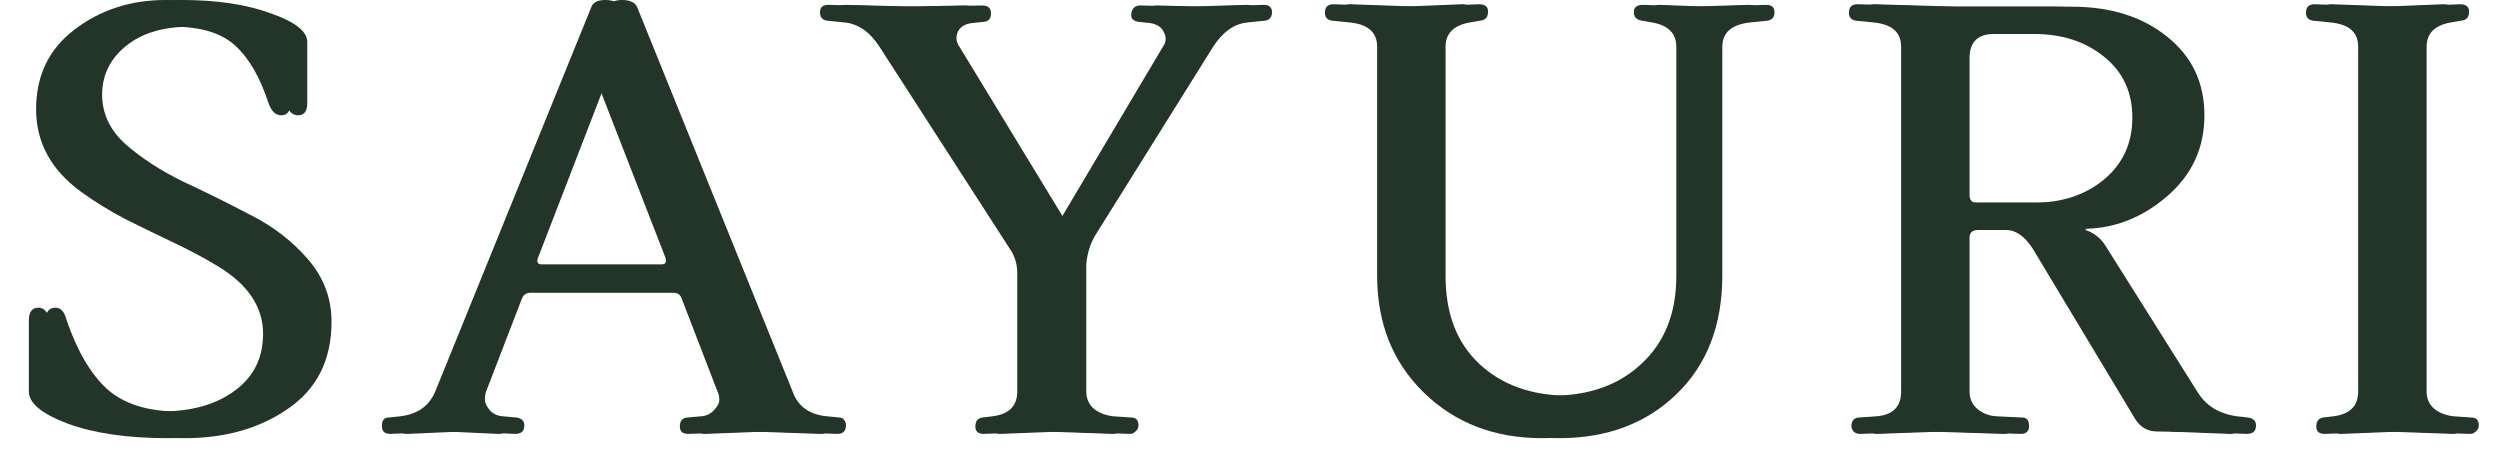 <svg width="82" height="15" viewBox="0 0 82 15" fill="none" xmlns="http://www.w3.org/2000/svg">
<path d="M10.321 10.55C10.321 11.797 9.85 12.746 8.908 13.396C7.979 14.047 6.844 14.372 5.504 14.372C4.177 14.372 3.082 14.212 2.22 13.894C1.37 13.575 0.946 13.224 0.946 12.839V10.51C0.946 10.231 1.052 10.092 1.264 10.092C1.437 10.092 1.556 10.218 1.622 10.47C1.967 11.492 2.412 12.255 2.956 12.759C3.513 13.25 4.29 13.496 5.285 13.496C6.28 13.496 7.083 13.27 7.693 12.819C8.317 12.368 8.629 11.744 8.629 10.948C8.629 10.072 8.138 9.336 7.156 8.738C6.718 8.473 6.234 8.214 5.703 7.962C5.172 7.71 4.641 7.451 4.111 7.186C3.58 6.907 3.095 6.609 2.657 6.29C1.675 5.574 1.184 4.671 1.184 3.583C1.184 2.482 1.602 1.612 2.438 0.975C3.288 0.325 4.283 0 5.424 0C6.566 0 7.534 0.146 8.33 0.438C9.127 0.717 9.525 1.028 9.525 1.373V3.384C9.525 3.649 9.425 3.782 9.226 3.782C9.04 3.782 8.901 3.649 8.808 3.384C8.53 2.535 8.165 1.904 7.713 1.493C7.262 1.082 6.585 0.876 5.683 0.876C4.794 0.876 4.091 1.088 3.573 1.513C3.056 1.937 2.797 2.468 2.797 3.105C2.797 3.729 3.056 4.273 3.573 4.737C4.091 5.189 4.714 5.593 5.444 5.952C6.187 6.297 6.924 6.662 7.654 7.046C8.397 7.418 9.027 7.902 9.545 8.5C10.062 9.097 10.321 9.78 10.321 10.55Z" fill="#233429"/>
<path d="M17.243 8.679H21.682C21.828 8.679 21.875 8.599 21.822 8.44L19.453 2.349L17.084 8.48C17.044 8.612 17.097 8.679 17.243 8.679ZM15.392 12.839C15.366 12.919 15.352 13.011 15.352 13.118C15.352 13.21 15.405 13.323 15.511 13.456C15.618 13.575 15.764 13.642 15.949 13.655L16.387 13.695C16.56 13.721 16.646 13.808 16.646 13.954C16.646 14.139 16.547 14.232 16.348 14.232L14.616 14.153L12.804 14.232C12.618 14.232 12.526 14.146 12.526 13.974C12.526 13.788 12.599 13.695 12.745 13.695L13.123 13.655C13.693 13.589 14.078 13.317 14.277 12.839L19.393 0.239C19.446 0.08 19.599 0 19.851 0C20.116 0 20.282 0.08 20.349 0.239L25.444 12.839C25.617 13.33 25.995 13.602 26.579 13.655L26.997 13.695C27.05 13.695 27.096 13.721 27.136 13.774C27.176 13.828 27.196 13.881 27.196 13.934C27.196 14.133 27.103 14.232 26.917 14.232L24.628 14.153L22.578 14.232C22.392 14.232 22.299 14.153 22.299 13.993C22.299 13.808 22.379 13.708 22.538 13.695L22.996 13.655C23.168 13.642 23.308 13.575 23.414 13.456C23.533 13.337 23.593 13.224 23.593 13.118C23.593 13.011 23.573 12.919 23.533 12.839L22.359 9.793C22.319 9.661 22.213 9.594 22.04 9.594H16.885C16.726 9.594 16.619 9.661 16.566 9.793L15.392 12.839Z" fill="#233429"/>
<path d="M40.89 0.159C41.076 0.159 41.169 0.239 41.169 0.398C41.169 0.557 41.096 0.65 40.95 0.677L40.372 0.736C39.934 0.776 39.556 1.042 39.238 1.533L35.356 7.743C35.197 8.022 35.104 8.334 35.078 8.679V12.839C35.078 13.078 35.164 13.27 35.336 13.416C35.509 13.549 35.721 13.629 35.973 13.655L36.55 13.695C36.71 13.695 36.789 13.781 36.789 13.954C36.789 14.033 36.756 14.1 36.69 14.153C36.637 14.206 36.577 14.232 36.511 14.232L34.261 14.153L32.271 14.232C32.085 14.232 31.992 14.153 31.992 13.993C31.992 13.821 32.065 13.721 32.211 13.695L32.55 13.655C33.094 13.589 33.366 13.317 33.366 12.839V8.957C33.366 8.705 33.306 8.473 33.187 8.261L28.847 1.533C28.529 1.042 28.144 0.776 27.693 0.736L27.115 0.677C26.969 0.65 26.896 0.557 26.896 0.398C26.896 0.239 26.989 0.159 27.175 0.159L29.544 0.219L31.654 0.179C31.853 0.179 31.952 0.265 31.952 0.438C31.952 0.61 31.873 0.703 31.713 0.717L31.335 0.756C31.096 0.783 30.937 0.882 30.858 1.055C30.791 1.228 30.811 1.387 30.917 1.533L34.381 7.226C34.434 7.319 34.494 7.365 34.56 7.365C34.626 7.365 34.686 7.332 34.739 7.265L38.143 1.533C38.249 1.387 38.262 1.234 38.183 1.075C38.116 0.902 37.964 0.796 37.725 0.756L37.347 0.717C37.161 0.69 37.081 0.597 37.108 0.438C37.134 0.265 37.234 0.179 37.406 0.179L38.959 0.219L40.89 0.159Z" fill="#233429"/>
<path d="M45.17 9.037V1.533C45.17 1.055 44.865 0.79 44.255 0.736L43.677 0.677C43.531 0.65 43.458 0.564 43.458 0.418C43.458 0.232 43.551 0.139 43.737 0.139L45.986 0.219L47.957 0.139C48.156 0.139 48.255 0.219 48.255 0.378C48.255 0.564 48.169 0.664 47.997 0.677L47.658 0.736C47.127 0.829 46.862 1.095 46.862 1.533V9.057C46.862 10.291 47.234 11.253 47.977 11.943C48.72 12.633 49.695 12.978 50.903 12.978C52.124 12.978 53.106 12.627 53.849 11.923C54.605 11.22 54.983 10.264 54.983 9.057V1.533C54.983 1.095 54.718 0.829 54.187 0.736L53.849 0.677C53.676 0.65 53.59 0.557 53.59 0.398C53.59 0.239 53.69 0.159 53.889 0.159L55.441 0.219L57.372 0.159C57.558 0.159 57.651 0.239 57.651 0.398C57.651 0.557 57.578 0.65 57.432 0.677L56.855 0.736C56.244 0.803 55.939 1.068 55.939 1.533V9.037C55.939 10.669 55.435 11.97 54.426 12.938C53.431 13.894 52.15 14.372 50.584 14.372C49.019 14.372 47.725 13.874 46.703 12.879C45.681 11.883 45.17 10.603 45.17 9.037Z" fill="#233429"/>
<path d="M69.006 5.892C69.629 5.374 69.941 4.698 69.941 3.862C69.941 3.026 69.636 2.362 69.025 1.871C68.415 1.367 67.645 1.115 66.716 1.115H64.845C64.314 1.115 64.049 1.38 64.049 1.911V6.39C64.049 6.562 64.122 6.648 64.268 6.648H66.716C67.632 6.648 68.395 6.396 69.006 5.892ZM67.393 0.219C68.667 0.219 69.709 0.544 70.518 1.194C71.341 1.845 71.752 2.707 71.752 3.782C71.752 4.844 71.348 5.726 70.538 6.429C69.742 7.119 68.853 7.478 67.871 7.504L67.851 7.544C68.13 7.637 68.349 7.81 68.508 8.062L71.514 12.839C71.792 13.303 72.23 13.575 72.827 13.655L73.186 13.695C73.358 13.721 73.445 13.808 73.445 13.954C73.445 14.139 73.345 14.232 73.146 14.232C71.872 14.179 71.076 14.153 70.757 14.153C70.452 14.153 70.213 14.02 70.041 13.755L66.677 8.161C66.411 7.75 66.119 7.544 65.801 7.544C65.801 7.544 65.794 7.544 65.781 7.544H64.348C64.149 7.544 64.049 7.624 64.049 7.783V12.839C64.049 13.078 64.135 13.27 64.308 13.416C64.48 13.562 64.693 13.642 64.945 13.655L65.781 13.695C65.927 13.695 66 13.788 66 13.974C66 14.146 65.907 14.232 65.721 14.232L63.233 14.153L61.023 14.232C60.851 14.232 60.752 14.153 60.725 13.993C60.725 13.808 60.805 13.708 60.964 13.695L61.541 13.655C62.085 13.615 62.357 13.343 62.357 12.839V1.533C62.357 1.055 62.052 0.79 61.441 0.736L60.864 0.677C60.718 0.65 60.645 0.564 60.645 0.418C60.645 0.232 60.738 0.139 60.924 0.139L63.671 0.219H67.393Z" fill="#233429"/>
<path d="M76.253 14.232C76.067 14.232 75.974 14.153 75.974 13.993C75.974 13.821 76.047 13.721 76.193 13.695L76.531 13.655C77.076 13.589 77.348 13.317 77.348 12.839V1.533C77.348 1.055 77.042 0.79 76.432 0.736L75.855 0.677C75.709 0.65 75.636 0.564 75.636 0.418C75.636 0.232 75.729 0.139 75.914 0.139L78.164 0.219L80.134 0.139C80.333 0.139 80.433 0.219 80.433 0.378C80.433 0.564 80.347 0.664 80.174 0.677L79.836 0.736C79.305 0.829 79.04 1.095 79.04 1.533V12.839C79.04 13.078 79.126 13.27 79.298 13.416C79.471 13.549 79.683 13.629 79.935 13.655L80.513 13.695C80.672 13.695 80.751 13.781 80.751 13.954C80.751 14.033 80.718 14.1 80.652 14.153C80.599 14.206 80.539 14.232 80.473 14.232L78.224 14.153L76.253 14.232Z" fill="#233429"/>
<path d="M10.874 10.55C10.874 11.797 10.403 12.746 9.461 13.396C8.532 14.047 7.397 14.372 6.057 14.372C4.73 14.372 3.635 14.212 2.772 13.894C1.923 13.575 1.498 13.224 1.498 12.839V10.51C1.498 10.231 1.605 10.092 1.817 10.092C1.989 10.092 2.109 10.218 2.175 10.47C2.52 11.492 2.965 12.255 3.509 12.759C4.066 13.25 4.843 13.496 5.838 13.496C6.833 13.496 7.636 13.27 8.246 12.819C8.87 12.368 9.182 11.744 9.182 10.948C9.182 10.072 8.691 9.336 7.709 8.738C7.271 8.473 6.787 8.214 6.256 7.962C5.725 7.71 5.194 7.451 4.663 7.186C4.133 6.907 3.648 6.609 3.21 6.29C2.228 5.574 1.737 4.671 1.737 3.583C1.737 2.482 2.155 1.612 2.991 0.975C3.841 0.325 4.836 0 5.977 0C7.118 0 8.087 0.146 8.883 0.438C9.68 0.717 10.078 1.028 10.078 1.373V3.384C10.078 3.649 9.978 3.782 9.779 3.782C9.593 3.782 9.454 3.649 9.361 3.384C9.082 2.535 8.717 1.904 8.266 1.493C7.815 1.082 7.138 0.876 6.236 0.876C5.347 0.876 4.644 1.088 4.126 1.513C3.608 1.937 3.35 2.468 3.35 3.105C3.35 3.729 3.608 4.273 4.126 4.737C4.644 5.189 5.267 5.593 5.997 5.952C6.74 6.297 7.477 6.662 8.207 7.046C8.95 7.418 9.58 7.902 10.098 8.5C10.615 9.097 10.874 9.78 10.874 10.55Z" fill="#233429"/>
<path d="M17.796 8.679H22.235C22.381 8.679 22.427 8.599 22.374 8.44L20.006 2.349L17.637 8.48C17.597 8.612 17.65 8.679 17.796 8.679ZM15.945 12.839C15.918 12.919 15.905 13.011 15.905 13.118C15.905 13.21 15.958 13.323 16.064 13.456C16.171 13.575 16.317 13.642 16.502 13.655L16.94 13.695C17.113 13.721 17.199 13.808 17.199 13.954C17.199 14.139 17.099 14.232 16.9 14.232L15.169 14.153L13.357 14.232C13.171 14.232 13.079 14.146 13.079 13.974C13.079 13.788 13.152 13.695 13.297 13.695L13.676 13.655C14.246 13.589 14.631 13.317 14.83 12.839L19.946 0.239C19.999 0.08 20.152 0 20.404 0C20.669 0 20.835 0.08 20.901 0.239L25.997 12.839C26.17 13.33 26.548 13.602 27.132 13.655L27.55 13.695C27.603 13.695 27.649 13.721 27.689 13.774C27.729 13.828 27.749 13.881 27.749 13.934C27.749 14.133 27.656 14.232 27.47 14.232L25.181 14.153L23.131 14.232C22.945 14.232 22.852 14.153 22.852 13.993C22.852 13.808 22.932 13.708 23.091 13.695L23.549 13.655C23.721 13.642 23.861 13.575 23.967 13.456C24.086 13.337 24.146 13.224 24.146 13.118C24.146 13.011 24.126 12.919 24.086 12.839L22.912 9.793C22.872 9.661 22.766 9.594 22.593 9.594H17.438C17.279 9.594 17.172 9.661 17.119 9.793L15.945 12.839Z" fill="#233429"/>
<path d="M41.443 0.159C41.629 0.159 41.721 0.239 41.721 0.398C41.721 0.557 41.648 0.65 41.502 0.677L40.925 0.736C40.487 0.776 40.109 1.042 39.791 1.533L35.909 7.743C35.75 8.022 35.657 8.334 35.63 8.679V12.839C35.63 13.078 35.717 13.27 35.889 13.416C36.062 13.549 36.274 13.629 36.526 13.655L37.103 13.695C37.263 13.695 37.342 13.781 37.342 13.954C37.342 14.033 37.309 14.1 37.243 14.153C37.19 14.206 37.13 14.232 37.064 14.232L34.814 14.153L32.824 14.232C32.638 14.232 32.545 14.153 32.545 13.993C32.545 13.821 32.618 13.721 32.764 13.695L33.102 13.655C33.647 13.589 33.919 13.317 33.919 12.839V8.957C33.919 8.705 33.859 8.473 33.739 8.261L29.4 1.533C29.082 1.042 28.697 0.776 28.245 0.736L27.668 0.677C27.522 0.65 27.449 0.557 27.449 0.398C27.449 0.239 27.542 0.159 27.728 0.159L30.097 0.219L32.207 0.179C32.406 0.179 32.505 0.265 32.505 0.438C32.505 0.61 32.426 0.703 32.266 0.717L31.888 0.756C31.649 0.783 31.49 0.882 31.41 1.055C31.344 1.228 31.364 1.387 31.47 1.533L34.934 7.226C34.987 7.319 35.047 7.365 35.113 7.365C35.179 7.365 35.239 7.332 35.292 7.265L38.696 1.533C38.802 1.387 38.815 1.234 38.736 1.075C38.669 0.902 38.517 0.796 38.278 0.756L37.9 0.717C37.714 0.69 37.634 0.597 37.661 0.438C37.687 0.265 37.787 0.179 37.959 0.179L39.512 0.219L41.443 0.159Z" fill="#233429"/>
<path d="M45.723 9.037V1.533C45.723 1.055 45.418 0.79 44.807 0.736L44.23 0.677C44.084 0.65 44.011 0.564 44.011 0.418C44.011 0.232 44.104 0.139 44.29 0.139L46.539 0.219L48.51 0.139C48.709 0.139 48.808 0.219 48.808 0.378C48.808 0.564 48.722 0.664 48.55 0.677L48.211 0.736C47.68 0.829 47.415 1.095 47.415 1.533V9.057C47.415 10.291 47.787 11.253 48.53 11.943C49.273 12.633 50.248 12.978 51.456 12.978C52.677 12.978 53.659 12.627 54.402 11.923C55.158 11.22 55.536 10.264 55.536 9.057V1.533C55.536 1.095 55.271 0.829 54.74 0.736L54.402 0.677C54.229 0.65 54.143 0.557 54.143 0.398C54.143 0.239 54.243 0.159 54.442 0.159L55.994 0.219L57.925 0.159C58.111 0.159 58.204 0.239 58.204 0.398C58.204 0.557 58.131 0.65 57.985 0.677L57.407 0.736C56.797 0.803 56.492 1.068 56.492 1.533V9.037C56.492 10.669 55.988 11.97 54.979 12.938C53.984 13.894 52.703 14.372 51.137 14.372C49.571 14.372 48.278 13.874 47.256 12.879C46.234 11.883 45.723 10.603 45.723 9.037Z" fill="#233429"/>
<path d="M69.558 5.892C70.182 5.374 70.494 4.698 70.494 3.862C70.494 3.026 70.189 2.362 69.578 1.871C68.968 1.367 68.198 1.115 67.269 1.115H65.398C64.868 1.115 64.602 1.38 64.602 1.911V6.39C64.602 6.562 64.675 6.648 64.821 6.648H67.269C68.185 6.648 68.948 6.396 69.558 5.892ZM67.946 0.219C69.22 0.219 70.262 0.544 71.071 1.194C71.894 1.845 72.305 2.707 72.305 3.782C72.305 4.844 71.901 5.726 71.091 6.429C70.295 7.119 69.406 7.478 68.424 7.504L68.404 7.544C68.683 7.637 68.902 7.81 69.061 8.062L72.067 12.839C72.345 13.303 72.783 13.575 73.38 13.655L73.739 13.695C73.911 13.721 73.997 13.808 73.997 13.954C73.997 14.139 73.898 14.232 73.699 14.232C72.425 14.179 71.629 14.153 71.31 14.153C71.005 14.153 70.766 14.02 70.594 13.755L67.23 8.161C66.964 7.75 66.672 7.544 66.354 7.544C66.354 7.544 66.347 7.544 66.334 7.544H64.901C64.702 7.544 64.602 7.624 64.602 7.783V12.839C64.602 13.078 64.688 13.27 64.861 13.416C65.033 13.562 65.246 13.642 65.498 13.655L66.334 13.695C66.48 13.695 66.553 13.788 66.553 13.974C66.553 14.146 66.46 14.232 66.274 14.232L63.786 14.153L61.576 14.232C61.404 14.232 61.304 14.153 61.278 13.993C61.278 13.808 61.358 13.708 61.517 13.695L62.094 13.655C62.638 13.615 62.91 13.343 62.91 12.839V1.533C62.91 1.055 62.605 0.79 61.995 0.736L61.417 0.677C61.271 0.65 61.198 0.564 61.198 0.418C61.198 0.232 61.291 0.139 61.477 0.139L64.224 0.219H67.946Z" fill="#233429"/>
<path d="M76.806 14.232C76.62 14.232 76.527 14.153 76.527 13.993C76.527 13.821 76.6 13.721 76.746 13.695L77.084 13.655C77.629 13.589 77.901 13.317 77.901 12.839V1.533C77.901 1.055 77.595 0.79 76.985 0.736L76.408 0.677C76.262 0.65 76.189 0.564 76.189 0.418C76.189 0.232 76.282 0.139 76.467 0.139L78.717 0.219L80.687 0.139C80.886 0.139 80.986 0.219 80.986 0.378C80.986 0.564 80.9 0.664 80.727 0.677L80.389 0.736C79.858 0.829 79.593 1.095 79.593 1.533V12.839C79.593 13.078 79.679 13.27 79.851 13.416C80.024 13.549 80.236 13.629 80.488 13.655L81.066 13.695C81.225 13.695 81.304 13.781 81.304 13.954C81.304 14.033 81.271 14.1 81.205 14.153C81.152 14.206 81.092 14.232 81.026 14.232L78.776 14.153L76.806 14.232Z" fill="#233429"/>
</svg>
